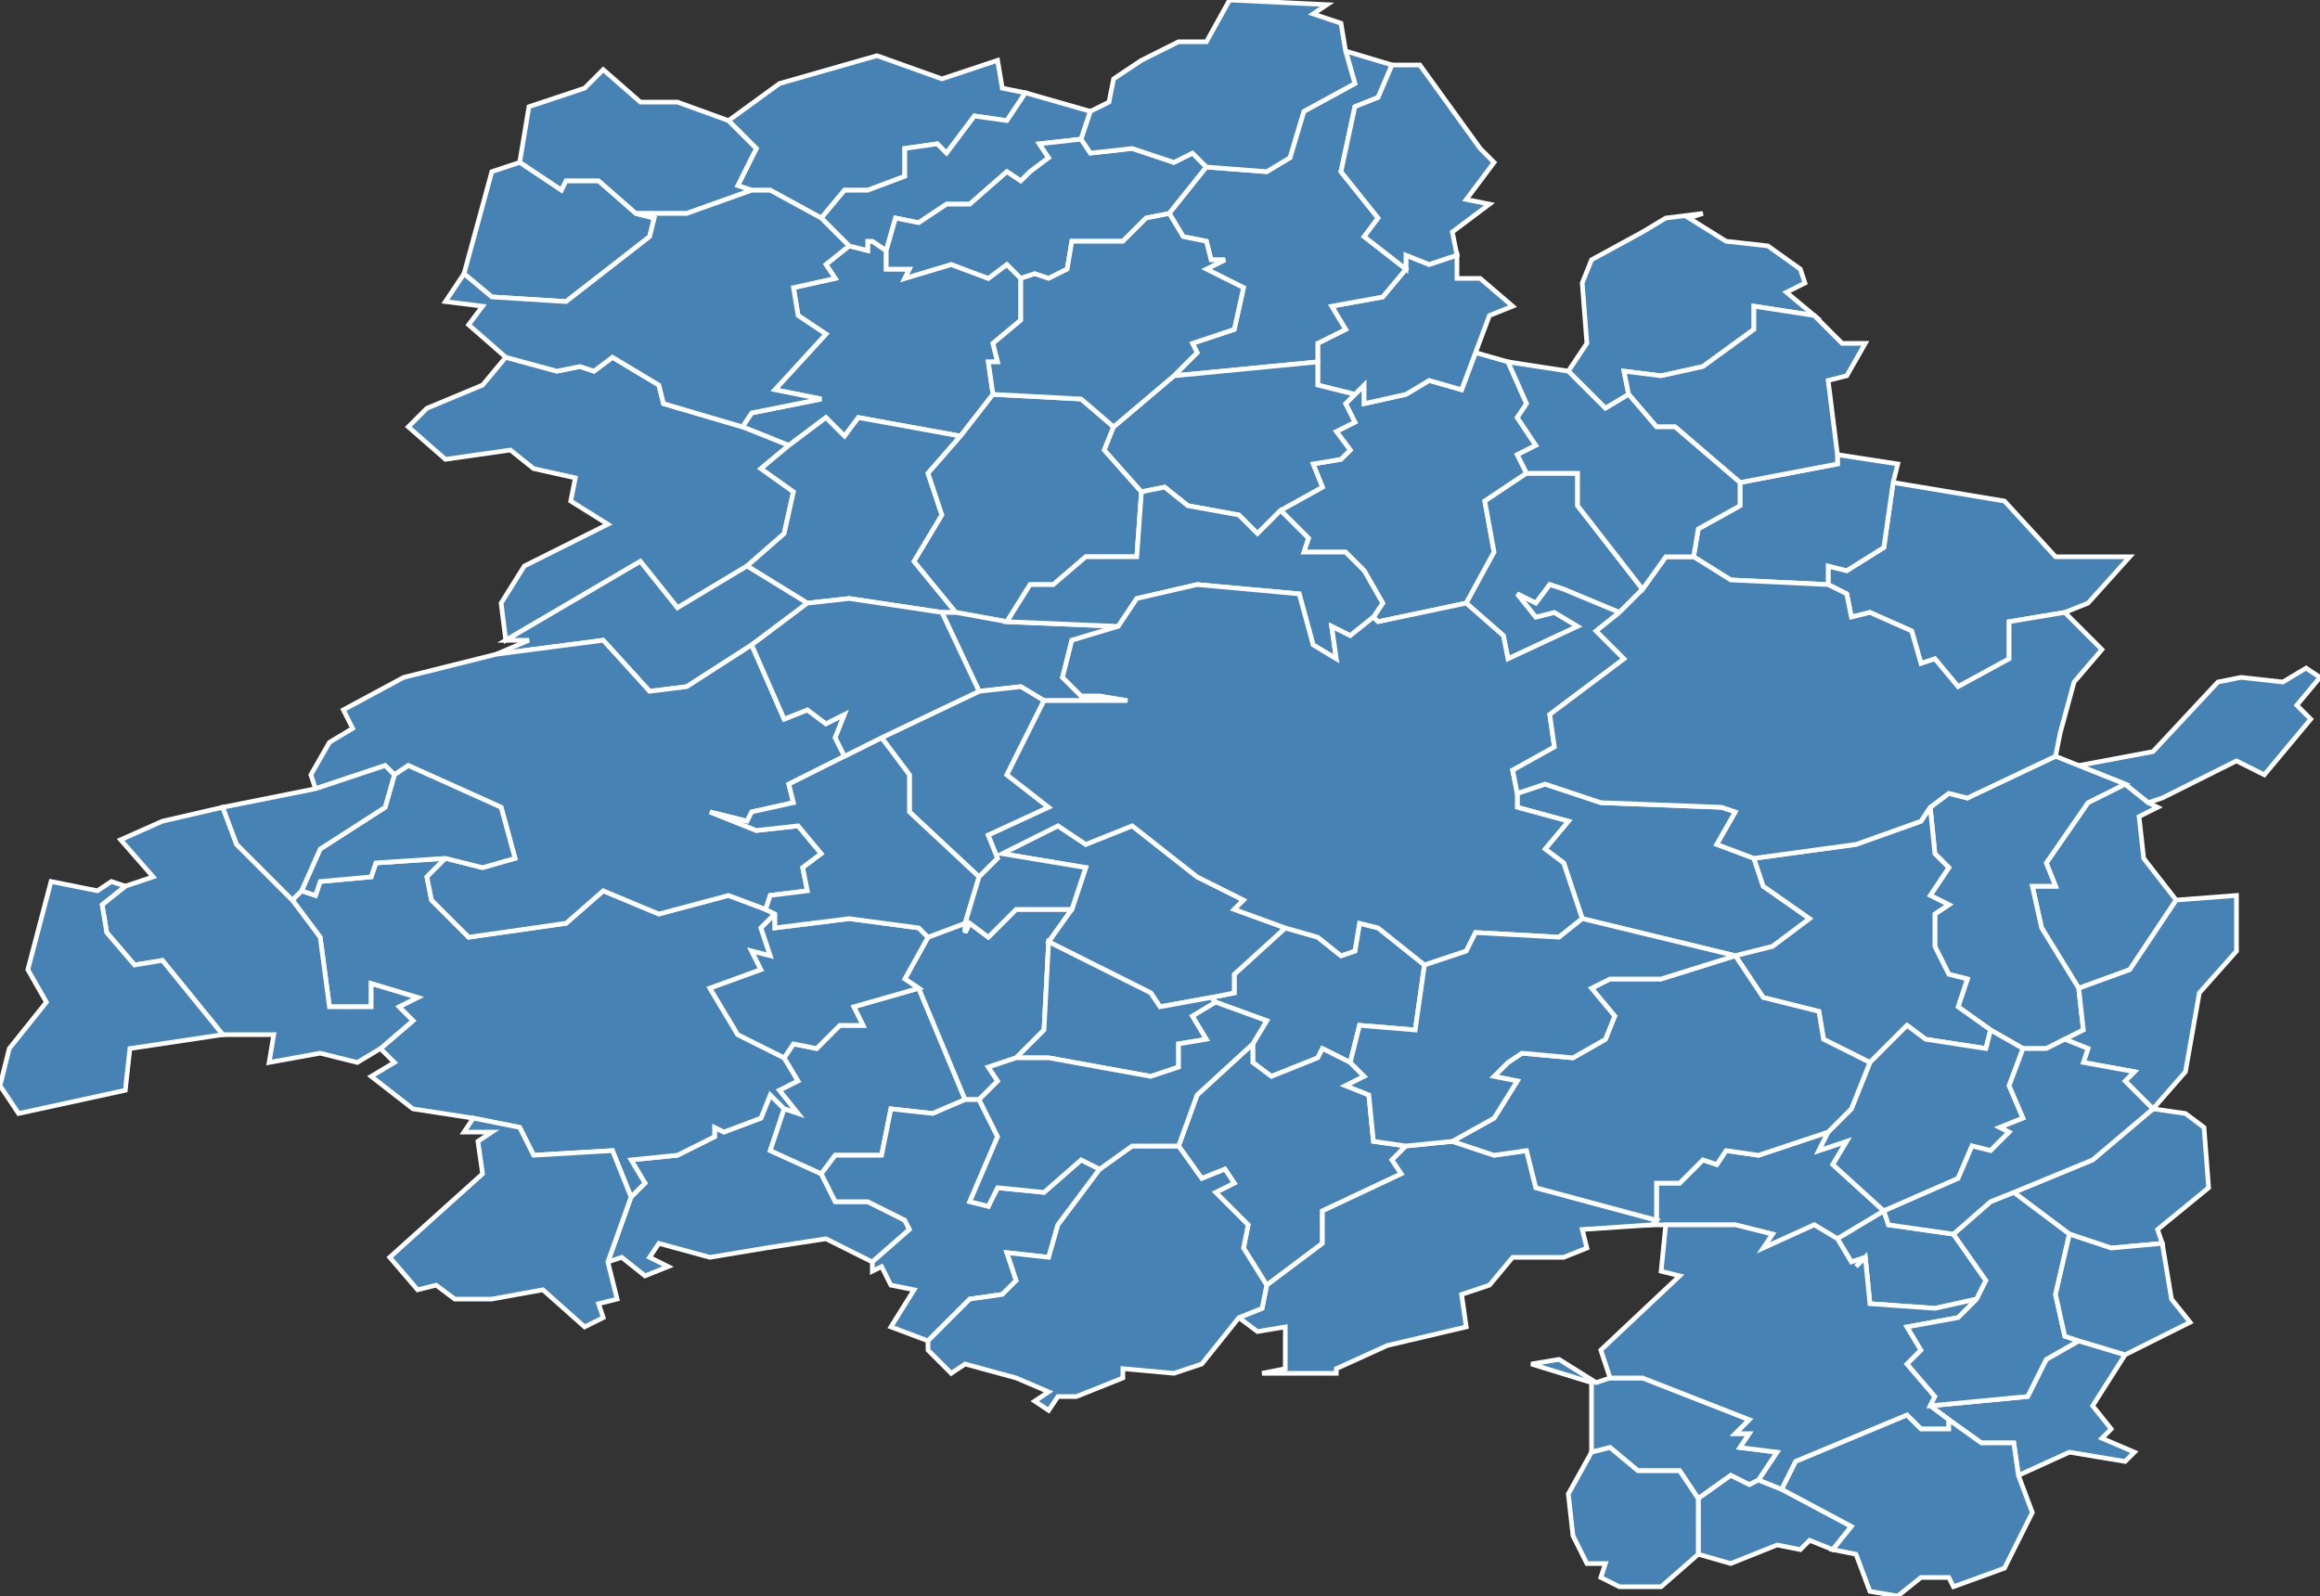 <?xml version="1.0" encoding="utf-8"?>
<svg version="1.1" id="svgmap" xmlns="http://www.w3.org/2000/svg" xmlns:xlink="http://www.w3.org/1999/xlink" x="0px" y="0px" width="100%" height="100%" viewBox="0 0 500 344">
<rect x="0" y="0" width="500" height="344" fill="#333333" stroke="none"/>
<polygon points="189,12 203,17 215,13 216,19 221,20 217,26 210,25 204,33 202,31 195,32 195,38 187,41 182,41 177,47 166,41 162,41 159,40 163,32 157,26 168,18 189,12" id="8015" class="commune" fill="steelblue" stroke-width="1" stroke="white" geotype="commune" geoname="Antheny" code_insee="8015" code_canton="817"/><polygon points="183,53 187,54 187,52 188,52 191,54 191,58 196,58 195,60 205,57 213,60 217,57 220,60 220,69 214,74 215,78 213,78 214,85 207,94 185,90 182,94 178,90 170,96 160,92 162,89 177,86 167,84 178,72 172,68 171,62 180,60 178,57 183,53" id="8016" class="commune" fill="steelblue" stroke-width="1" stroke="white" geotype="commune" geoname="Aouste" code_insee="8016" code_canton="817"/><polygon points="318,76 325,78 329,87 327,90 331,96 327,98 329,102 320,108 322,119 316,130 297,134 296,133 298,130 294,123 290,119 281,119 282,116 276,110 285,105 283,100 289,99 291,97 288,93 292,91 290,87 292,85 294,83 294,87 303,85 308,82 315,84 318,76" id="8026" class="commune" fill="steelblue" stroke-width="1" stroke="white" geotype="commune" geoname="Aubigny-les-Pothées" code_insee="8026" code_canton="817"/><polygon points="379,319 377,320 373,318 366,323 362,317 353,317 347,312 343,313 343,298 330,294 336,293 344,298 347,297 354,297 377,306 374,309 377,309 375,312 383,313 379,319" id="8027" class="commune" fill="steelblue" stroke-width="1" stroke="white" geotype="commune" geoname="Auboncourt-Vauzelles" code_insee="8027" code_canton="817"/><polygon points="458,169 463,173 465,174 461,176 462,185 469,194 459,209 448,213 440,200 438,191 443,191 441,186 450,173 458,169" id="8047" class="commune" fill="steelblue" stroke-width="1" stroke="white" geotype="commune" geoname="Barbaise" code_insee="8047" code_canton="817"/><polygon points="113,122 131,113 123,108 124,103 115,101 110,97 96,99 88,92 92,88 104,83 109,77 120,80 125,79 128,80 132,77 142,83 143,87 160,92 170,96 164,101 171,106 169,115 161,122 146,131 138,121 109,138 108,130 113,122" id="8069" class="commune" fill="steelblue" stroke-width="1" stroke="white" geotype="commune" geoname="Blanchefosse-et-Bay" code_insee="8069" code_canton="817"/><polygon points="112,35 114,23 126,19 130,15 138,22 146,22 157,26 163,32 159,40 162,41 148,46 137,46 129,39 122,39 121,41 112,35" id="8073" class="commune" fill="steelblue" stroke-width="1" stroke="white" geotype="commune" geoname="Bossus-lès-Rumigny" code_insee="8073" code_canton="817"/><polygon points="318,76 315,84 308,82 303,85 294,87 294,83 292,85 284,83 284,78 284,74 290,71 287,66 298,64 303,58 303,55 308,57 314,55 314,60 319,60 326,66 321,68 318,76" id="8094" class="commune" fill="steelblue" stroke-width="1" stroke="white" geotype="commune" geoname="Cernion" code_insee="8094" code_canton="817"/><polygon points="235,24 233,30 224,31 226,34 222,37 220,39 217,37 209,44 204,44 198,48 193,47 191,54 188,52 187,52 187,54 183,53 177,47 182,41 187,41 195,38 195,32 202,31 204,33 210,25 217,26 221,20 235,24" id="8100" class="commune" fill="steelblue" stroke-width="1" stroke="white" geotype="commune" geoname="Champlin" code_insee="8100" code_canton="817"/><polygon points="131,272 136,258 139,255 136,250 146,249 154,245 154,243 156,244 164,241 166,236 169,239 166,248 177,253 180,259 187,259 195,263 196,265 188,272 178,267 165,269 153,271 142,268 140,271 144,273 139,275 134,271 131,272" id="8102" class="commune" fill="steelblue" stroke-width="1" stroke="white" geotype="commune" geoname="Chappes" code_insee="8102" code_canton="817"/><polygon points="63,194 65,192 68,193 69,190 80,189 81,186 96,185 92,189 93,194 101,202 122,199 130,192 142,197 157,193 165,196 167,197 164,200 166,206 162,205 164,209 153,213 159,223 169,228 172,233 168,235 172,240 169,239 166,236 164,241 156,244 154,243 154,245 146,249 136,250 139,255 136,258 132,248 115,249 112,243 102,241 89,239 80,232 85,229 82,226 89,220 86,217 90,215 80,212 80,217 71,217 69,202 63,194" id="8113" class="commune" fill="steelblue" stroke-width="1" stroke="white" geotype="commune" geoname="Chaumont-Porcien" code_insee="8113" code_canton="817"/><polygon points="420,306 416,303 437,301 441,293 448,289 458,292 451,303 455,308 453,310 460,313 458,315 446,313 435,318 434,311 427,311 420,306" id="8117" class="commune" fill="steelblue" stroke-width="1" stroke="white" geotype="commune" geoname="Chesnois-Auboncourt" code_insee="8117" code_canton="817"/><polygon points="459,120 450,130 445,132 433,134 433,142 422,148 417,142 414,143 412,136 403,132 399,133 398,128 394,126 394,122 398,123 406,118 408,104 432,108 443,120 459,120" id="8124" class="commune" fill="steelblue" stroke-width="1" stroke="white" geotype="commune" geoname="Clavy-Warby" code_insee="8124" code_canton="817"/><polygon points="327,171 333,169 345,173 371,174 374,175 370,182 378,185 380,191 390,198 382,204 374,206 374,206 341,198 337,186 333,183 338,177 327,174 327,171" id="8141" class="commune" fill="steelblue" stroke-width="1" stroke="white" geotype="commune" geoname="Dommery" code_insee="8141" code_canton="817"/><polygon points="177,253 166,248 169,239 172,240 168,235 172,233 169,228 171,225 176,226 181,221 186,221 184,217 198,213 208,237 201,240 192,239 190,249 180,249 177,253" id="8143" class="commune" fill="steelblue" stroke-width="1" stroke="white" geotype="commune" geoname="Doumely-Bégny" code_insee="8143" code_canton="817"/><polygon points="211,237 208,237 198,213 195,211 200,202 208,199 208,201 209,199 213,202 219,196 231,196 226,203 225,222 219,228 213,230 215,233 211,237" id="8146" class="commune" fill="steelblue" stroke-width="1" stroke="white" geotype="commune" geoname="Draize" code_insee="8146" code_canton="817"/><polygon points="338,80 342,74 341,61 343,56 354,50 359,47 367,46 364,47 372,52 381,53 388,58 389,61 385,63 391,68 378,66 378,71 367,79 358,81 350,80 351,85 346,88 338,80" id="8149" class="commune" fill="steelblue" stroke-width="1" stroke="white" geotype="commune" geoname="Échelle" code_insee="8149" code_canton="817"/><polygon points="220,60 217,57 213,60 205,57 195,60 196,58 191,58 191,54 193,47 198,48 204,44 209,44 217,37 220,39 222,37 226,34 224,31 233,30 235,33 244,32 253,35 257,33 260,36 252,46 247,47 242,52 231,52 230,58 226,60 223,59 220,60" id="8154" class="commune" fill="steelblue" stroke-width="1" stroke="white" geotype="commune" geoname="Estrebay" code_insee="8154" code_canton="817"/><polygon points="359,264 356,264 357,263 357,255 362,255 367,250 370,251 372,248 379,249 394,244 392,248 398,246 395,251 406,261 396,267 391,264 380,269 382,266 374,264 359,264" id="8163" class="commune" fill="steelblue" stroke-width="1" stroke="white" geotype="commune" geoname="Faissault" code_insee="8163" code_canton="817"/><polygon points="366,323 373,318 377,320 379,319 384,321 399,329 395,334 390,332 388,334 383,333 373,337 366,335 366,323" id="8165" class="commune" fill="steelblue" stroke-width="1" stroke="white" geotype="commune" geoname="Faux" code_insee="8165" code_canton="817"/><polygon points="206,132 203,132 183,129 174,130 161,122 169,115 171,106 164,101 170,96 178,90 182,94 185,90 207,94 200,102 203,111 197,121 206,132" id="8167" class="commune" fill="steelblue" stroke-width="1" stroke="white" geotype="commune" geoname="Férée" code_insee="8167" code_canton="817"/><polygon points="300,14 297,21 292,23 289,37 297,47 294,51 303,58 298,64 287,66 290,71 284,74 284,78 253,81 258,76 257,74 266,71 268,62 260,58 264,56 261,56 260,52 255,51 252,46 260,36 273,37 278,34 281,24 292,18 290,11 300,14" id="8169" class="commune" fill="steelblue" stroke-width="1" stroke="white" geotype="commune" geoname="Flaignes-Havys" code_insee="8169" code_canton="817"/><polygon points="35,177 48,174 51,182 63,194 69,202 71,217 80,217 80,212 90,215 86,217 89,220 82,226 77,229 69,227 58,229 59,223 48,223 35,207 29,208 23,201 22,195 27,191 33,189 26,181 35,177" id="8178" class="commune" fill="steelblue" stroke-width="1" stroke="white" geotype="commune" geoname="Fraillicourt" code_insee="8178" code_canton="817"/><polygon points="107,141 114,138 109,138 138,121 146,131 161,122 174,130 162,139 148,148 140,149 130,138 107,141" id="8182" class="commune" fill="steelblue" stroke-width="1" stroke="white" geotype="commune" geoname="Fréty" code_insee="8182" code_canton="817"/><polygon points="233,30 235,24 239,22 240,17 246,13 254,9 260,9 265,0 286,1 283,3 289,5 290,11 292,18 281,24 278,34 273,37 260,36 257,33 253,35 244,32 235,33 233,30" id="8189" class="commune" fill="steelblue" stroke-width="1" stroke="white" geotype="commune" geoname="Girondelle" code_insee="8189" code_canton="817"/><polygon points="200,202 195,211 198,213 184,217 186,221 181,221 176,226 171,225 169,228 159,223 153,213 164,209 162,205 166,206 164,200 167,197 167,200 183,198 198,200 200,202" id="8192" class="commune" fill="steelblue" stroke-width="1" stroke="white" geotype="commune" geoname="Givron" code_insee="8192" code_canton="817"/><polygon points="262,216 261,215 266,214 266,210 277,200 284,202 289,206 292,205 293,199 297,200 307,208 305,222 293,221 291,229 285,226 284,228 274,232 270,229 270,225 273,220 262,216" id="8196" class="commune" fill="steelblue" stroke-width="1" stroke="white" geotype="commune" geoname="Grandchamp" code_insee="8196" code_canton="817"/><polygon points="463,173 458,169 448,165 464,162 478,147 483,146 492,147 497,144 500,146 495,152 498,155 488,167 482,164 466,172 463,173" id="8201" class="commune" fill="steelblue" stroke-width="1" stroke="white" geotype="commune" geoname="Gruyères" code_insee="8201" code_canton="817"/><polygon points="464,239 471,240 475,243 476,256 465,265 466,268 455,269 446,266 434,257 451,250 464,239" id="8205" class="commune" fill="steelblue" stroke-width="1" stroke="white" geotype="commune" geoname="Hagnicourt" code_insee="8205" code_canton="817"/><polygon points="137,46 141,47 140,51 122,65 106,64 100,59 106,37 112,35 121,41 122,39 129,39 137,46" id="8208" class="commune" fill="steelblue" stroke-width="1" stroke="white" geotype="commune" geoname="Hannappes" code_insee="8208" code_canton="817"/><polygon points="416,174 420,171 424,172 443,163 448,165 458,169 450,173 441,186 443,191 438,191 440,200 448,213 449,222 445,224 441,226 436,226 429,222 422,217 424,211 420,210 417,204 417,197 420,195 416,193 420,187 417,184 416,174" id="8236" class="commune" fill="steelblue" stroke-width="1" stroke="white" geotype="commune" geoname="Jandun" code_insee="8236" code_canton="817"/><polygon points="208,237 211,237 215,245 209,259 213,260 215,256 225,257 233,250 237,252 228,264 226,271 217,270 219,276 216,279 209,280 200,289 192,286 197,278 192,277 190,273 188,274 188,272 196,265 195,263 187,259 180,259 177,253 180,249 190,249 192,239 201,240 208,237" id="8240" class="commune" fill="steelblue" stroke-width="1" stroke="white" geotype="commune" geoname="Justine-Herbigny" code_insee="8240" code_canton="817"/><polygon points="261,215 250,217 248,214 226,203 231,196 234,187 216,184 228,178 234,182 244,178 258,189 268,194 266,196 277,200 266,210 266,214 261,215" id="8243" class="commune" fill="steelblue" stroke-width="1" stroke="white" geotype="commune" geoname="Lalobbe" code_insee="8243" code_canton="817"/><polygon points="429,222 428,226 415,224 411,221 403,229 393,224 392,218 380,215 374,206 382,204 390,198 380,191 378,185 400,182 414,177 416,174 417,184 420,187 416,193 420,195 417,197 417,204 420,210 424,211 422,217 429,222" id="8248" class="commune" fill="steelblue" stroke-width="1" stroke="white" geotype="commune" geoname="Launois-sur-Vence" code_insee="8248" code_canton="817"/><polygon points="316,130 322,119 320,108 329,102 340,102 340,109 354,127 349,132 337,127 334,126 331,130 327,128 331,133 335,132 340,135 325,142 324,137 316,130" id="8251" class="commune" fill="steelblue" stroke-width="1" stroke="white" geotype="commune" geoname="Lépron-les-Vallées" code_insee="8251" code_canton="817"/><polygon points="246,106 245,120 234,120 227,126 222,126 217,134 206,132 197,121 203,111 200,102 207,94 214,85 233,86 240,92 238,97 246,106" id="8254" class="commune" fill="steelblue" stroke-width="1" stroke="white" geotype="commune" geoname="Liart" code_insee="8254" code_canton="817"/><polygon points="292,85 290,87 292,91 288,93 291,97 289,99 283,100 285,105 276,110 271,115 267,111 256,109 251,105 246,106 238,97 240,92 253,81 284,78 284,83 292,85" id="8257" class="commune" fill="steelblue" stroke-width="1" stroke="white" geotype="commune" geoname="Logny-Bogny" code_insee="8257" code_canton="817"/><polygon points="366,335 358,342 349,342 345,340 346,337 342,337 339,331 338,322 343,313 347,312 353,317 362,317 366,323 366,335" id="8262" class="commune" fill="steelblue" stroke-width="1" stroke="white" geotype="commune" geoname="Lucquy" code_insee="8262" code_canton="817"/><polygon points="203,132 206,132 217,134 241,135 231,138 229,146 233,150 237,150 243,151 225,151 220,148 211,149 203,132" id="8272" class="commune" fill="steelblue" stroke-width="1" stroke="white" geotype="commune" geoname="Maranwez" code_insee="8272" code_canton="817"/><polygon points="303,58 294,51 297,47 289,37 292,23 297,21 300,14 306,14 319,32 322,35 316,43 321,44 313,50 314,55 308,57 303,55 303,58" id="8273" class="commune" fill="steelblue" stroke-width="1" stroke="white" geotype="commune" geoname="Marby" code_insee="8273" code_canton="817"/><polygon points="217,134 222,126 227,126 234,120 245,120 246,106 251,105 256,109 267,111 271,115 276,110 282,116 281,119 290,119 294,123 298,130 296,133 291,137 287,135 288,142 283,139 280,128 258,126 245,129 241,135 217,134" id="8277" class="commune" fill="steelblue" stroke-width="1" stroke="white" geotype="commune" geoname="Marlemont" code_insee="8277" code_canton="817"/><polygon points="270,225 270,229 274,232 284,228 285,226 291,229 294,232 290,234 295,236 296,246 303,247 300,250 302,253 285,261 285,268 273,277 268,269 269,264 262,257 266,255 264,252 259,254 254,247 258,236 270,225" id="8288" class="commune" fill="steelblue" stroke-width="1" stroke="white" geotype="commune" geoname="Mesmont" code_insee="8288" code_canton="817"/><polygon points="211,189 196,175 196,167 190,159 211,149 220,148 225,151 217,167 226,174 213,180 215,185 211,189" id="8307" class="commune" fill="steelblue" stroke-width="1" stroke="white" geotype="commune" geoname="Montmeillant" code_insee="8307" code_canton="817"/><polygon points="396,98 409,100 408,104 406,118 398,123 394,122 394,126 373,125 365,120 366,114 375,109 375,104 396,100 396,98" id="8315" class="commune" fill="steelblue" stroke-width="1" stroke="white" geotype="commune" geoname="Neufmaison" code_insee="8315" code_canton="817"/><polygon points="261,215 262,216 257,219 260,224 254,225 254,230 248,232 226,228 219,228 225,222 226,203 248,214 250,217 261,215" id="8323" class="commune" fill="steelblue" stroke-width="1" stroke="white" geotype="commune" geoname="Neuville-lès-Wasigny" code_insee="8323" code_canton="817"/><polygon points="403,229 411,221 415,224 428,226 429,222 436,226 433,234 436,241 431,243 433,244 429,248 425,247 422,254 406,261 395,251 398,246 392,248 394,244 399,239 403,229" id="8324" class="commune" fill="steelblue" stroke-width="1" stroke="white" geotype="commune" geoname="Neuvizy" code_insee="8324" code_canton="817"/><polygon points="357,263 356,264 341,265 342,269 337,271 326,271 321,277 315,279 316,286 299,290 288,295 288,296 272,296 277,295 277,286 271,287 267,284 272,282 273,277 285,268 285,261 302,253 300,250 303,247 313,246 322,249 329,248 331,256 357,263" id="8329" class="commune" fill="steelblue" stroke-width="1" stroke="white" geotype="commune" geoname="Novion-Porcien" code_insee="8329" code_canton="817"/><polygon points="220,60 223,59 226,60 230,58 231,52 242,52 247,47 252,46 255,51 260,52 261,56 264,56 260,58 268,62 266,71 257,74 258,76 253,81 240,92 233,86 214,85 213,78 215,78 214,74 220,69 220,60" id="8344" class="commune" fill="steelblue" stroke-width="1" stroke="white" geotype="commune" geoname="Prez" code_insee="8344" code_canton="817"/><polygon points="396,267 406,261 407,264 421,266 428,276 426,280 417,282 403,281 402,271 400,273 402,271 399,272 396,267" id="8348" class="commune" fill="steelblue" stroke-width="1" stroke="white" geotype="commune" geoname="Puiseux" code_insee="8348" code_canton="817"/><polygon points="469,194 482,193 482,201 482,205 474,214 471,231 464,239 458,233 460,231 449,229 450,226 445,224 449,222 448,213 459,209 469,194" id="8352" class="commune" fill="steelblue" stroke-width="1" stroke="white" geotype="commune" geoname="Raillicourt" code_insee="8352" code_canton="817"/><polygon points="136,258 131,272 133,280 129,281 130,284 126,286 117,278 106,280 98,280 94,277 90,278 84,271 104,253 103,246 106,244 100,244 102,241 112,243 115,249 132,248 136,258" id="8356" class="commune" fill="steelblue" stroke-width="1" stroke="white" geotype="commune" geoname="Remaucourt" code_insee="8356" code_canton="817"/><polygon points="11,190 21,192 24,190 27,191 22,195 23,201 29,208 35,207 48,223 28,226 27,235 4,240 0,234 2,226 10,216 6,209 11,190" id="8360" class="commune" fill="steelblue" stroke-width="1" stroke="white" geotype="commune" geoname="Renneville" code_insee="8360" code_canton="817"/><polygon points="85,167 83,165 68,170 67,167 71,160 76,157 74,153 87,146 107,141 130,138 140,149 148,148 162,139 169,155 174,153 178,156 182,154 180,159 182,163 170,169 171,173 162,175 161,177 153,175 163,179 172,178 177,184 173,187 174,192 166,193 165,196 157,193 142,197 130,192 122,199 101,202 93,194 92,189 96,185 104,187 111,185 108,174 88,165 85,167" id="8366" class="commune" fill="steelblue" stroke-width="1" stroke="white" geotype="commune" geoname="Rocquigny" code_insee="8366" code_canton="817"/><polygon points="208,199 200,202 198,200 183,198 167,200 167,197 165,196 166,193 174,192 173,187 177,184 172,178 163,179 153,175 161,177 162,175 171,173 170,169 182,163 190,159 196,167 196,175 211,189 208,199" id="8369" class="commune" fill="steelblue" stroke-width="1" stroke="white" geotype="commune" geoname="Romagne" code_insee="8369" code_canton="817"/><polygon points="391,68 395,72 397,74 402,74 398,81 394,82 396,98 396,100 375,104 361,92 357,92 351,85 350,80 358,81 367,79 378,71 378,66 391,68" id="8370" class="commune" fill="steelblue" stroke-width="1" stroke="white" geotype="commune" geoname="Rouvroy-sur-Audry" code_insee="8370" code_canton="817"/><polygon points="96,185 81,186 80,189 69,190 68,193 65,192 69,183 83,174 85,167 88,165 108,174 111,185 104,187 96,185" id="8372" class="commune" fill="steelblue" stroke-width="1" stroke="white" geotype="commune" geoname="Rubigny" code_insee="8372" code_canton="817"/><polygon points="100,59 106,64 122,65 140,51 141,47 137,46 148,46 162,41 166,41 177,47 183,53 178,57 180,60 171,62 172,68 178,72 167,84 177,86 162,89 160,92 143,87 142,83 132,77 128,80 125,79 120,80 109,77 101,70 104,66 96,65 100,59" id="8373" class="commune" fill="steelblue" stroke-width="1" stroke="white" geotype="commune" geoname="Rumigny" code_insee="8373" code_canton="817"/><polygon points="203,132 211,149 190,159 182,163 180,159 182,154 178,156 174,153 169,155 162,139 174,130 183,129 203,132" id="8382" class="commune" fill="steelblue" stroke-width="1" stroke="white" geotype="commune" geoname="Saint-Jean-aux-Bois" code_insee="8382" code_canton="817"/><polygon points="416,303 420,306 420,308 414,308 411,305 387,315 384,321 379,319 383,313 375,312 377,309 374,309 377,306 354,297 347,297 345,291 362,275 358,274 359,264 374,264 382,266 380,269 391,264 396,267 399,272 402,271 400,273 402,271 403,281 417,282 426,280 422,284 411,286 414,291 411,294 417,301 416,303" id="8402" class="commune" fill="steelblue" stroke-width="1" stroke="white" geotype="commune" geoname="Saulces-Monclin" code_insee="8402" code_canton="817"/><polygon points="200,289 209,280 216,279 219,276 217,270 226,271 228,264 237,252 244,247 254,247 259,254 264,252 266,255 262,257 269,264 268,269 273,277 272,282 267,284 259,294 253,296 242,295 242,297 232,301 228,301 226,304 223,302 226,300 219,297 208,294 205,296 200,291 200,289" id="8415" class="commune" fill="steelblue" stroke-width="1" stroke="white" geotype="commune" geoname="Sery" code_insee="8415" code_canton="817"/><polygon points="296,133 297,134 316,130 324,137 325,142 340,135 335,132 331,133 327,128 331,130 334,126 337,127 349,132 344,136 350,142 334,154 335,161 326,166 327,171 327,174 338,177 333,183 337,186 341,198 336,202 318,201 316,205 307,208 297,200 293,199 292,205 289,206 284,202 277,200 266,196 268,194 258,189 244,178 234,182 228,178 216,184 234,187 231,196 219,196 213,202 209,199 208,201 208,199 211,189 215,185 213,180 226,174 217,167 225,151 243,151 237,150 233,150 229,146 231,138 241,135 245,129 258,126 280,128 283,139 288,142 287,135 291,137 296,133" id="8419" class="commune" fill="steelblue" stroke-width="1" stroke="white" geotype="commune" geoname="Signy-l'Abbaye" code_insee="8419" code_canton="817"/><polygon points="432,338 421,342 420,340 414,340 409,344 403,343 400,335 395,334 399,329 384,321 387,315 411,305 414,308 420,308 420,306 427,311 434,311 435,318 438,326 432,338" id="8428" class="commune" fill="steelblue" stroke-width="1" stroke="white" geotype="commune" geoname="Sorcy-Bauthémont" code_insee="8428" code_canton="817"/><polygon points="378,185 370,182 374,175 371,174 345,173 333,169 327,171 326,166 335,161 334,154 350,142 344,136 349,132 354,127 359,120 365,120 373,125 394,126 398,128 399,133 403,132 412,136 414,143 417,142 422,148 433,142 433,134 445,132 453,140 447,147 444,158 443,163 424,172 420,171 416,174 414,177 400,182 378,185" id="8449" class="commune" fill="steelblue" stroke-width="1" stroke="white" geotype="commune" geoname="Thin-le-Moutier" code_insee="8449" code_canton="817"/><polygon points="65,192 63,194 51,182 48,174 68,170 83,165 85,167 83,174 69,183 65,192" id="8465" class="commune" fill="steelblue" stroke-width="1" stroke="white" geotype="commune" geoname="Vaux-lès-Rubigny" code_insee="8465" code_canton="817"/><polygon points="448,289 441,293 437,301 416,303 417,301 411,294 414,291 411,286 422,284 426,280 428,276 421,266 429,259 434,257 446,266 443,279 445,288 448,289" id="8467" class="commune" fill="steelblue" stroke-width="1" stroke="white" geotype="commune" geoname="Vaux-Montreuil" code_insee="8467" code_canton="817"/><polygon points="329,102 327,98 331,96 327,90 329,87 325,78 338,80 346,88 351,85 357,92 361,92 375,104 375,109 366,114 365,120 359,120 354,127 340,109 340,102 329,102" id="8468" class="commune" fill="steelblue" stroke-width="1" stroke="white" geotype="commune" geoname="Vaux-Villaine" code_insee="8468" code_canton="817"/><polygon points="374,206 374,206 380,215 392,218 393,224 403,229 399,239 394,244 379,249 372,248 370,251 367,250 362,255 357,255 357,263 331,256 329,248 322,249 313,246 322,241 327,233 322,232 325,229 328,227 339,228 346,224 348,219 343,213 347,211 358,211 374,206" id="8472" class="commune" fill="steelblue" stroke-width="1" stroke="white" geotype="commune" geoname="Viel-Saint-Remy" code_insee="8472" code_canton="817"/><polygon points="464,239 464,239 451,250 434,257 429,259 421,266 407,264 406,261 422,254 425,247 429,248 433,244 431,243 436,241 433,234 436,226 441,226 445,224 450,226 449,229 460,231 458,233 464,239" id="8479" class="commune" fill="steelblue" stroke-width="1" stroke="white" geotype="commune" geoname="Villers-le-Tourneur" code_insee="8479" code_canton="817"/><polygon points="313,246 303,247 296,246 295,236 290,234 294,232 291,229 293,221 305,222 307,208 316,205 318,201 336,202 341,198 374,206 358,211 347,211 343,213 348,219 346,224 339,228 328,227 325,229 322,232 327,233 322,241 313,246" id="8496" class="commune" fill="steelblue" stroke-width="1" stroke="white" geotype="commune" geoname="Wagnon" code_insee="8496" code_canton="817"/><polygon points="211,237 215,233 213,230 219,228 226,228 248,232 254,230 254,225 260,224 257,219 262,216 273,220 270,225 258,236 254,247 244,247 237,252 233,250 225,257 215,256 213,260 209,259 215,245 211,237" id="8499" class="commune" fill="steelblue" stroke-width="1" stroke="white" geotype="commune" geoname="Wasigny" code_insee="8499" code_canton="817"/><polygon points="466,268 468,280 472,285 458,292 448,289 445,288 443,279 446,266 455,269 466,268" id="8500" class="commune" fill="steelblue" stroke-width="1" stroke="white" geotype="commune" geoname="Wignicourt" code_insee="8500" code_canton="817"/></svg>